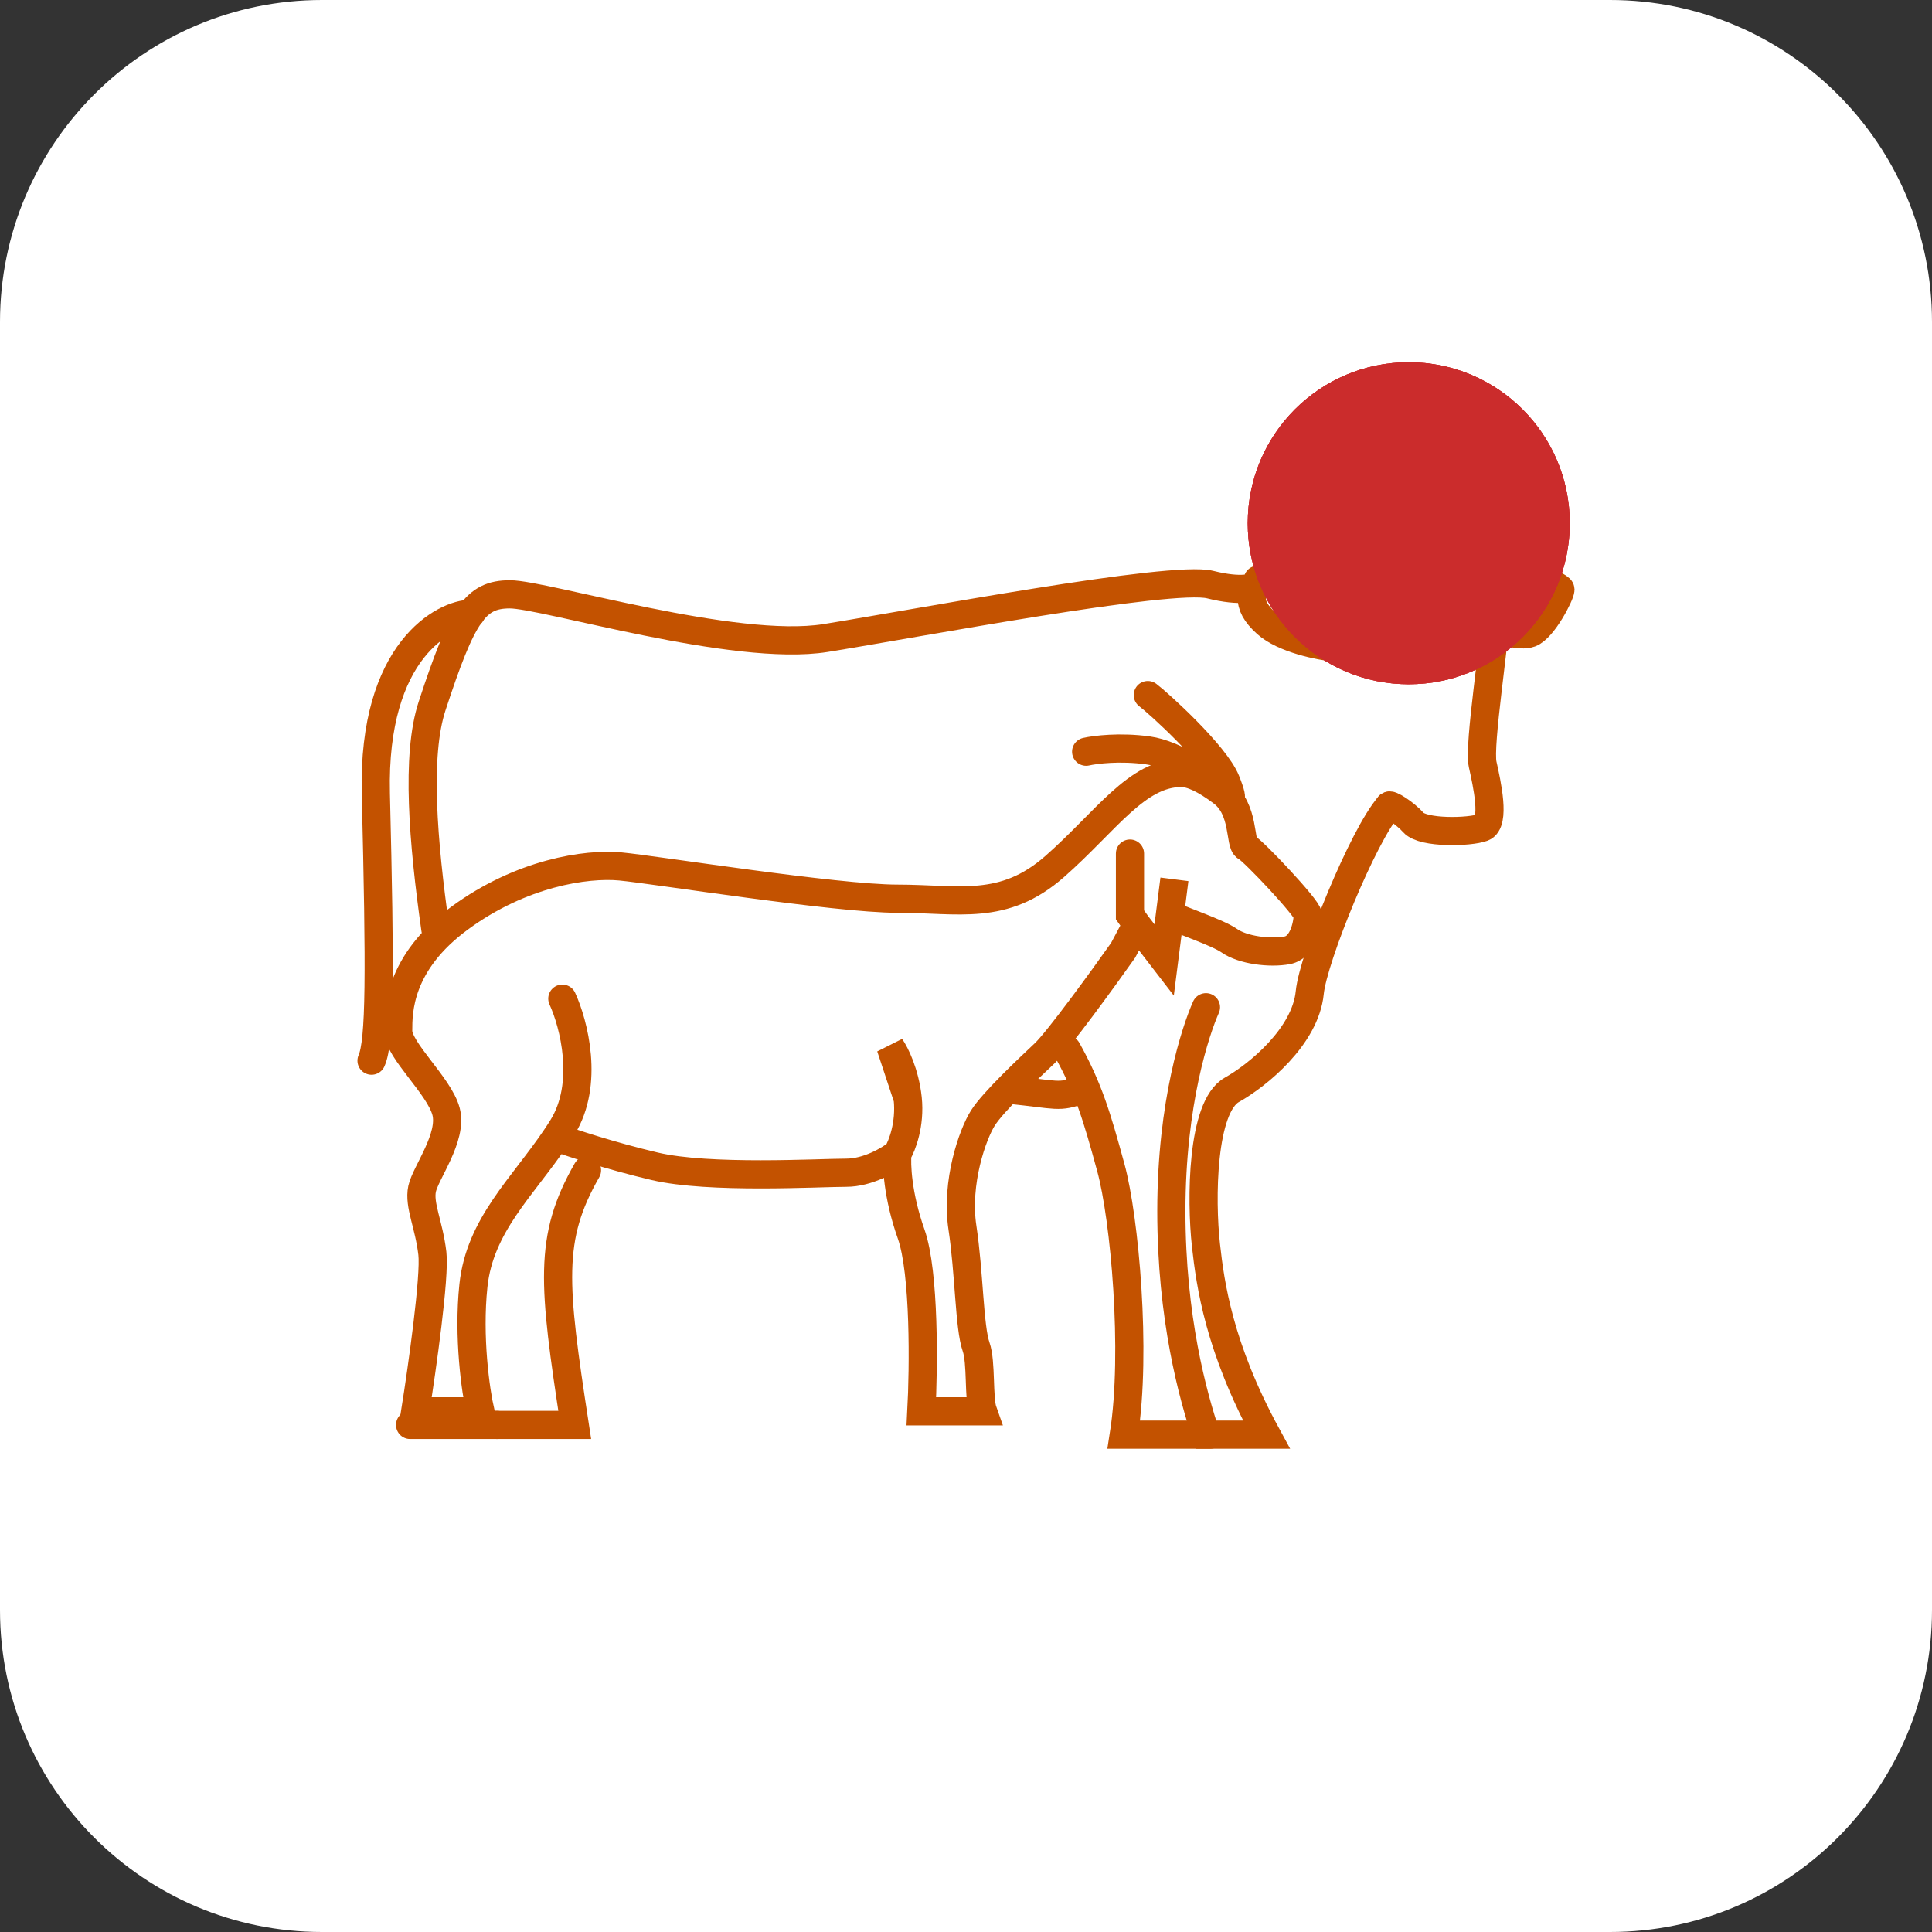 <svg width="48" height="48" viewBox="0 0 48 48" fill="none" xmlns="http://www.w3.org/2000/svg">
<rect x="0" y="0" width="48" height="48" fill="#333333" stroke="none"/>
<path d="M0 8C0 3.582 3.582 0 8 0H40C44.418 0 48 3.582 48 8V40C48 44.418 44.418 48 40 48H8C3.582 48 0 44.418 0 40V8Z" fill="white"/>
<path d="M33.184 14.283C32.754 14.162 31.809 13.993 31.465 14.283C31.036 14.645 30.928 15.007 31.465 15.489C31.895 15.876 32.79 16.053 33.184 16.093" stroke="#C35200" stroke-width="0.7" stroke-linecap="round"/>
<path d="M30.069 35.644H27.921C28.243 33.593 27.942 30.262 27.598 29.007C27.255 27.752 27.048 27.045 26.511 26.08" stroke="#C35200" stroke-width="0.7" stroke-linecap="round"/>
<path d="M34.51 20.023C33.878 20.733 32.626 23.794 32.54 24.663C32.432 25.749 31.251 26.714 30.606 27.076C29.854 27.498 29.835 29.802 29.962 30.938C30.069 31.903 30.284 33.472 31.465 35.644H29.962C29.639 34.679 29.102 32.748 29.102 30.093C29.102 27.383 29.711 25.588 29.962 25.024" stroke="#C35200" stroke-width="0.7" stroke-linecap="round"/>
<path d="M26.846 27.075C26.309 27.283 26.271 27.196 25.09 27.075M14.584 29.075C13.617 30.764 13.742 31.902 14.279 35.402H12.346" stroke="#C35200" stroke-width="0.7" stroke-linecap="round"/>
<path d="M12.346 35.402H10.189M31.25 14.404V14.525C31.179 14.605 30.842 14.718 30.069 14.525C29.102 14.283 22.765 15.49 20.509 15.852C18.253 16.214 13.527 14.766 12.668 14.766C11.809 14.766 11.486 15.249 10.735 17.542C10.331 18.772 10.511 20.919 10.817 23.086" stroke="#C35200" stroke-width="0.7" stroke-linecap="round"/>
<path d="M11.701 15.249C11.057 15.249 9.252 16.142 9.338 19.715C9.446 24.18 9.446 25.869 9.231 26.352" stroke="#C35200" stroke-width="0.7" stroke-linecap="round"/>
<path d="M32.969 14.284C32.862 13.439 33.635 13.053 34.151 12.956C34.666 12.86 35.511 12.996 35.869 13.077C36.299 13.6 37.158 14.766 37.158 15.249C37.158 15.852 36.729 18.507 36.836 18.99C36.944 19.473 37.158 20.438 36.836 20.559C36.514 20.68 35.358 20.708 35.117 20.438C34.903 20.197 34.51 19.953 34.51 20.023" stroke="#C35200" stroke-width="0.7" stroke-linecap="round"/>
<path d="M36.621 14.042C37.373 13.921 38.769 14.549 38.769 14.646C38.769 14.766 38.34 15.611 38.017 15.732C37.76 15.828 37.265 15.651 37.158 15.611" stroke="#C35200" stroke-width="0.7" stroke-linecap="round"/>
<path d="M13.971 24.811C14.254 25.425 14.65 26.926 13.971 28.015C13.92 28.096 13.868 28.177 13.815 28.255M28.074 21.207V22.729L28.244 22.969M28.244 22.969L28.923 23.85L29.178 21.847L29.066 22.729C29.335 22.862 30.266 23.177 30.538 23.369C30.878 23.61 31.557 23.69 31.982 23.61C32.407 23.529 32.492 22.889 32.492 22.729C32.492 22.568 31.132 21.127 30.962 21.047C30.793 20.966 30.931 20.109 30.368 19.685C29.943 19.364 29.603 19.204 29.348 19.204C28.244 19.204 27.479 20.406 26.205 21.527C24.93 22.648 23.826 22.328 22.297 22.328C20.767 22.328 16.265 21.607 15.415 21.527C14.565 21.447 12.951 21.687 11.422 22.809C9.893 23.93 9.893 25.131 9.893 25.612C9.893 26.093 10.912 26.974 11.082 27.614C11.252 28.255 10.572 29.136 10.487 29.537C10.402 29.937 10.657 30.418 10.742 31.139C10.81 31.715 10.487 33.996 10.317 35.064H11.932C11.818 34.556 11.626 33.221 11.762 31.94C11.921 30.434 12.982 29.494 13.815 28.255M28.244 22.969L27.904 23.61C27.394 24.331 26.29 25.852 25.95 26.173C25.525 26.573 24.675 27.374 24.421 27.775C24.166 28.175 23.741 29.377 23.911 30.498C24.081 31.619 24.081 32.981 24.251 33.462C24.387 33.846 24.307 34.743 24.421 35.064H22.891C22.948 33.996 22.976 31.619 22.637 30.658C22.297 29.697 22.268 28.923 22.297 28.656M22.297 28.656C22.41 28.469 22.619 27.935 22.552 27.294M22.297 28.656C22.098 28.816 21.566 29.136 21.022 29.136C20.343 29.136 17.624 29.297 16.265 28.976C15.177 28.72 14.178 28.389 13.815 28.255M22.552 27.294C22.483 26.653 22.24 26.173 22.127 26.012L22.552 27.294Z" stroke="#C35200" stroke-width="0.7" stroke-linecap="round"/>
<path d="M28.517 17.269C28.776 17.462 30.194 18.746 30.459 19.405C30.723 20.064 30.503 19.818 30.36 19.612C30.034 19.328 29.209 18.738 28.517 18.643C27.824 18.547 27.207 18.625 26.985 18.676" stroke="#C35200" stroke-width="0.7" stroke-linecap="round"/>
<circle cx="35" cy="13" r="4" fill="#CB2C2C"/>
<circle cx="35" cy="13" r="4" fill="#CB2C2C"/>
<circle cx="35" cy="13" r="4" fill="#CB2C2C"/>
</svg>
